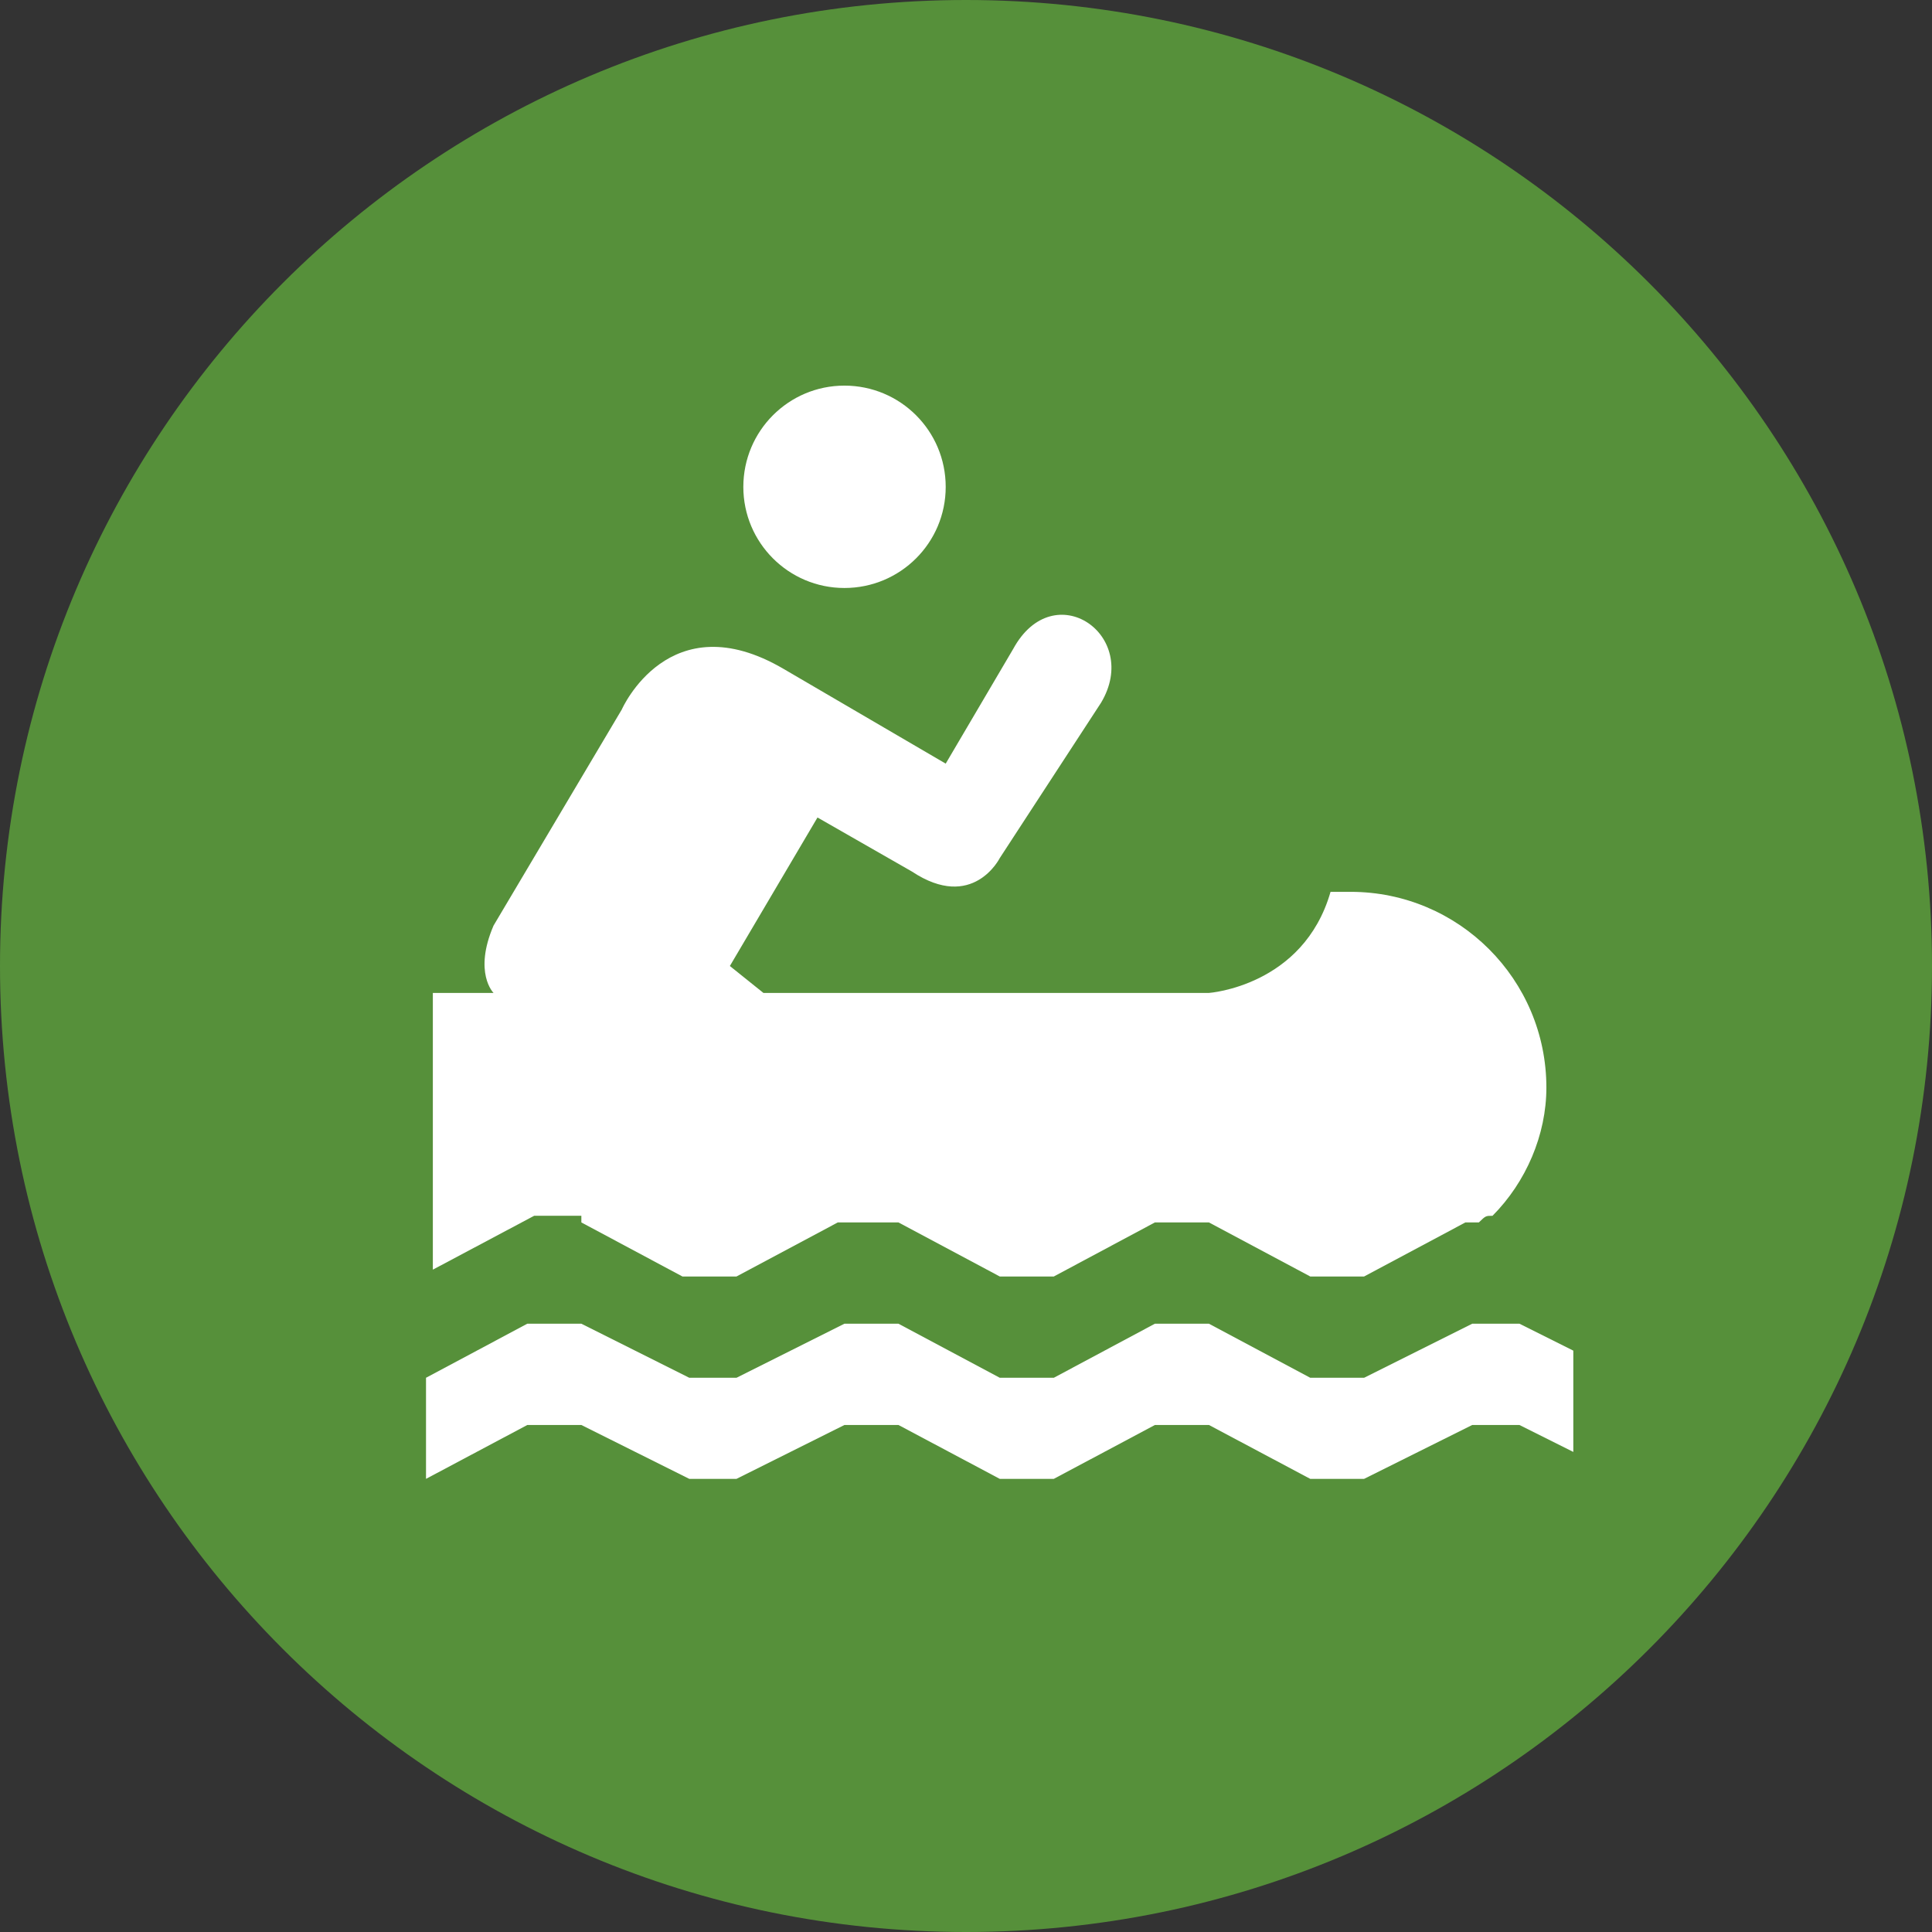 <svg width="99" height="99" xmlns="http://www.w3.org/2000/svg" xmlns:xlink="http://www.w3.org/1999/xlink" xml:space="preserve" overflow="hidden"><rect width="100%" height="100%" fill="#333333" stroke="none"/><defs><clipPath id="clip0"><rect x="1871" y="1058" width="99" height="99"/></clipPath></defs><g clip-path="url(#clip0)" transform="translate(-1871 -1058)"><path d="M1871 1107.5C1871 1080.16 1893.16 1058 1920.5 1058 1947.84 1058 1970 1080.16 1970 1107.5 1970 1134.84 1947.84 1157 1920.5 1157 1893.16 1157 1871 1134.84 1871 1107.5Z" fill="#56903A" fill-rule="evenodd"/><g><g><g><path d="M1900.79 1120.64 1905.97 1123.41 1908.74 1123.41 1913.93 1120.64 1917.04 1120.64 1922.23 1123.41 1925 1123.41 1930.18 1120.64 1932.95 1120.64 1938.14 1123.41 1940.9 1123.41 1946.09 1120.64 1946.78 1120.64C1947.13 1120.3 1947.13 1120.3 1947.48 1120.3 1949.2 1118.57 1950.24 1116.15 1950.24 1113.73 1950.24 1108.19 1945.75 1103.7 1940.21 1103.7L1939.18 1103.7C1937.79 1108.54 1932.95 1108.88 1932.95 1108.88L1910.12 1108.88 1908.4 1107.5 1912.89 1099.89 1917.73 1102.66C1920.85 1104.73 1922.23 1101.97 1922.23 1101.97L1927.42 1094.01C1929.49 1090.55 1925 1087.44 1922.92 1091.25L1919.46 1097.13 1911.16 1092.28C1905.28 1088.83 1902.86 1094.36 1902.86 1094.36L1896.29 1105.43C1895.25 1107.85 1896.29 1108.88 1896.29 1108.88L1893.18 1108.88 1893.18 1123.06 1898.37 1120.3 1900.79 1120.3 1900.79 1120.64Z" fill="#FFFFFF"/><path d="M1948.86 1125.83 1946.44 1125.83 1940.9 1128.6 1938.14 1128.6 1932.95 1125.83 1930.18 1125.83 1925 1128.6 1922.23 1128.6 1917.04 1125.83 1914.27 1125.83 1908.74 1128.6 1906.32 1128.6 1900.79 1125.83 1898.02 1125.83 1892.83 1128.6 1892.83 1133.78 1898.02 1131.02 1900.79 1131.02 1906.32 1133.78 1908.74 1133.78 1914.27 1131.02 1917.04 1131.02 1922.23 1133.78 1925 1133.78 1930.18 1131.02 1932.95 1131.02 1938.14 1133.78 1940.9 1133.78 1946.44 1131.02 1948.86 1131.02 1951.62 1132.4 1951.62 1127.21Z" fill="#FFFFFF"/><path d="M1919.46 1082.95C1919.46 1085.81 1917.14 1088.13 1914.27 1088.13 1911.41 1088.13 1909.09 1085.81 1909.09 1082.95 1909.09 1080.08 1911.41 1077.76 1914.27 1077.76 1917.14 1077.76 1919.46 1080.08 1919.46 1082.95Z" fill="#FFFFFF"/></g></g></g></g></svg>